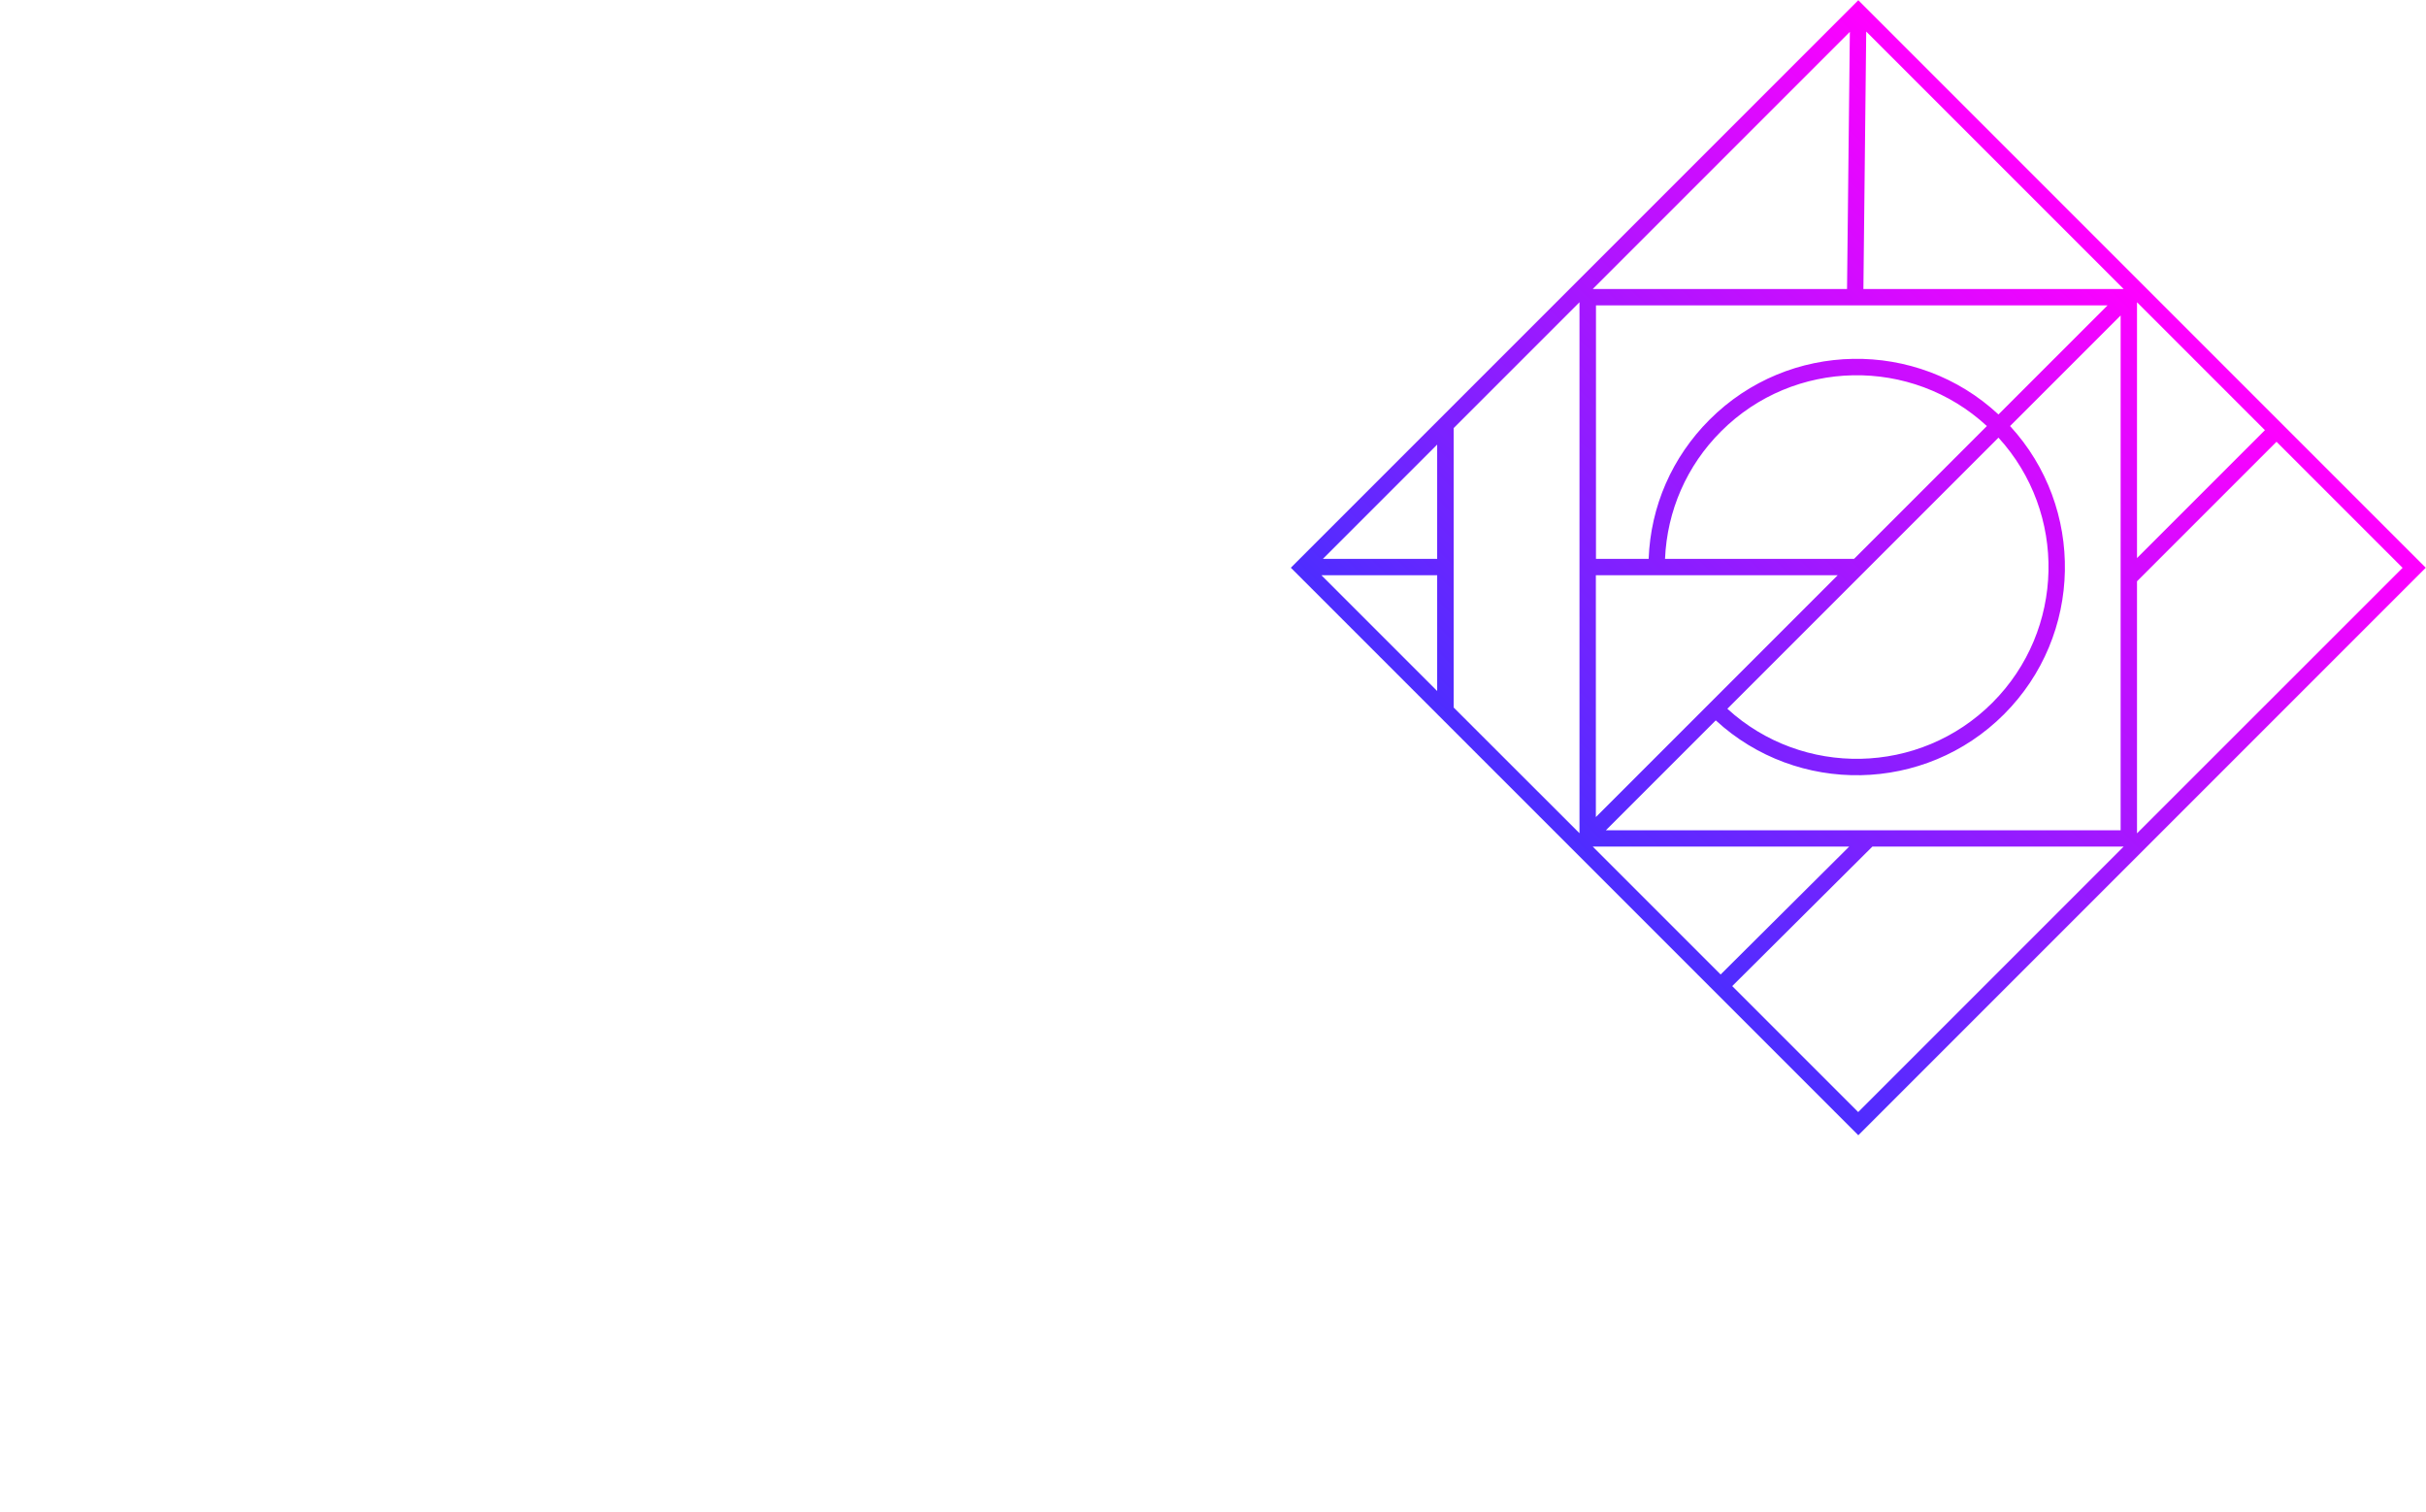 <?xml version="1.0" encoding="utf-8"?>
<!-- Generator: Adobe Illustrator 25.0.1, SVG Export Plug-In . SVG Version: 6.00 Build 0)  -->
<svg version="1.1" id="Layer_1" xmlns="http://www.w3.org/2000/svg" xmlns:xlink="http://www.w3.org/1999/xlink" x="0px" y="0px"
	 viewBox="0 0 2238 1395" style="enable-background:new 0 0 2238 1395;" xml:space="preserve">
<style type="text/css">
	.st0{fill:url(#SVGID_1_);}
</style>
<linearGradient id="SVGID_1_" gradientUnits="userSpaceOnUse" x1="1262.071" y1="461.763" x2="1262.071" y2="-278.589" gradientTransform="matrix(0.707 0.707 -0.707 0.707 886.597 -433.434)">
	<stop  offset="0" style="stop-color:#4D2DFF"/>
	<stop  offset="1" style="stop-color:#FF00FF"/>
</linearGradient>
<path class="st0" d="M1714.3,0.2l-523.5,523.5l523.5,523.5l523.5-523.5L1714.3,0.2z M1971.4,768.7V536.2l128.7-128.7l116.3,116.3
	L1971.4,768.7z M1971.4,278.8l118,118l-118,118V278.8z M1944.2,281.7l-100.6,100.6c-75.3-70-193.4-68.4-266.6,4.9
	c-34.5,34.5-54.3,79.8-56.1,128.3l-48.6,0V281.7H1944.2z M1710.4,515.5l-174.4,0c1.9-44.4,20-85.9,51.7-117.6
	c67.3-67.3,175.9-69,245.2-4.9L1710.4,515.5z M1695.3,530.6l-223.1,223.1V530.6L1695.3,530.6z M1843.6,403.7
	c63.4,69.4,61.5,177.4-5.6,244.5c-67.1,67.1-175.1,69-244.5,5.6L1843.6,403.7z M1719,266.6l2.6-237.5l237.5,237.5H1719z
	 M1703.9,266.6h-234.6l237.2-237.2L1703.9,266.6z M1325.8,530.6v106.8L1219,530.6H1325.8z M1220.4,515.5l105.4-105.4v105.4H1220.4z
	 M1341,394.9l116.1-116.1v489.8L1341,652.6V394.9z M1481.5,765.8l101.3-101.3c75.3,69.3,192.9,67.4,265.9-5.6s74.9-190.6,5.6-265.9
	l102-102v474.9H1481.5z M1705.9,780.9l-118.6,118l-118-118L1705.9,780.9z M1598,909.6l129.3-128.7h231.8l-244.9,244.9L1598,909.6z"
	/>
</svg>
